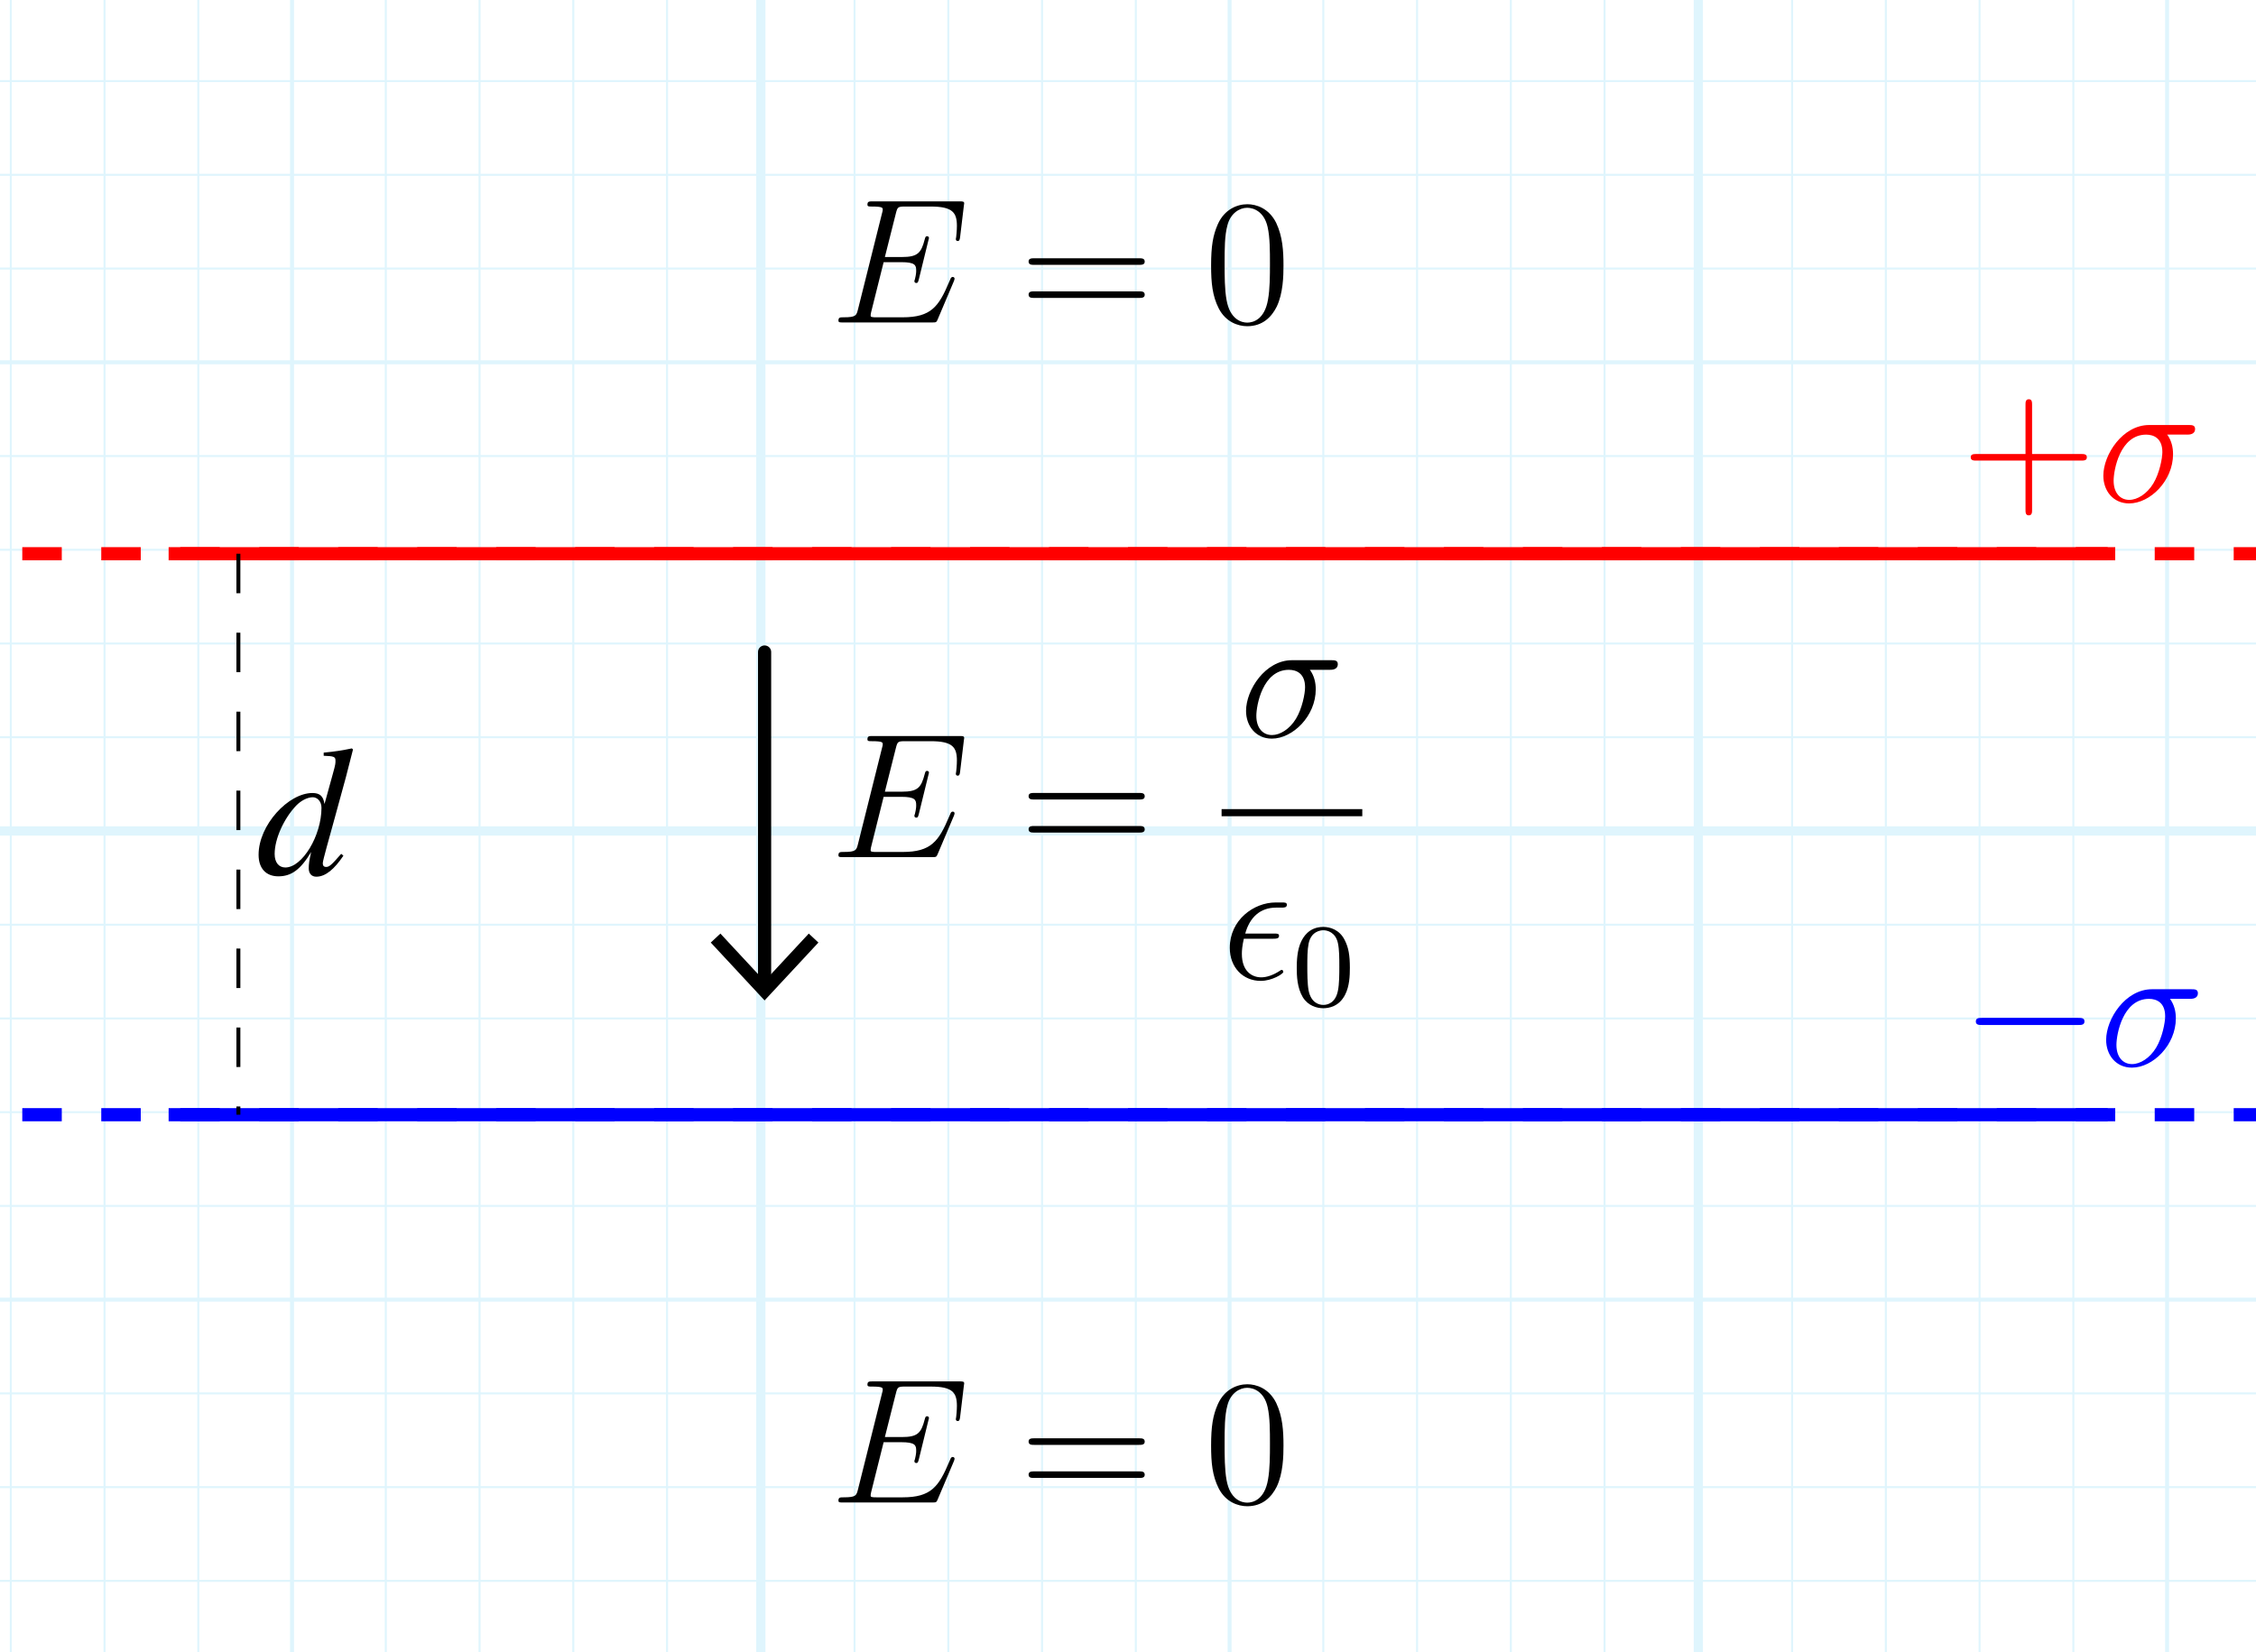 <?xml version="1.0" encoding="utf-8"?>
<!-- Generator: Adobe Illustrator 26.0.0, SVG Export Plug-In . SVG Version: 6.00 Build 0)  -->
<svg version="1.1" xmlns="http://www.w3.org/2000/svg" xmlns:xlink="http://www.w3.org/1999/xlink" x="0px" y="0px"
	 viewBox="0 0 171.387 125.558" style="enable-background:new 0 0 171.387 125.558;" xml:space="preserve">
<style type="text/css">
	.st0{opacity:0.5;}
	.st1{opacity:0.25;clip-path:url(#SVGID_00000138572178114080348300000011537164800191304577_);}
	.st2{fill:none;stroke:#00ABEB;stroke-width:0.15;stroke-miterlimit:10;}
	.st3{fill:none;stroke:#00ABEB;stroke-width:0.3;stroke-miterlimit:10;}
	.st4{fill:none;stroke:#00ABEB;stroke-width:0.7;stroke-miterlimit:10;}
	.st5{fill:none;stroke:#FF0000;stroke-miterlimit:10;}
	.st6{fill:none;stroke:#FF0000;stroke-miterlimit:10;stroke-dasharray:3,3;}
	.st7{fill:none;stroke:#0000FF;stroke-miterlimit:10;}
	.st8{fill:none;stroke:#0000FF;stroke-miterlimit:10;stroke-dasharray:3,3;}
	.st9{fill:none;stroke:#000000;stroke-linecap:round;stroke-linejoin:round;}
	.st10{fill:#0000FF;}
	.st11{fill:#FF0000;}
	.st12{fill:none;stroke:#000000;stroke-width:0.3;stroke-miterlimit:10;stroke-dasharray:3,3;}
</style>
<g id="Graph_paper" class="st0">
	<g id="Clipped_grid">
		<defs>
			<rect id="SVGID_1_" x="-10.712" y="-5.853" width="188.613" height="138.479"/>
		</defs>
		<clipPath id="SVGID_00000178205652540259172060000000787834189032588169_">
			<use xlink:href="#SVGID_1_"  style="overflow:visible;"/>
		</clipPath>
		
			<g id="Grid_00000060005542146034257920000005065612243763103930_" style="opacity:0.25;clip-path:url(#SVGID_00000178205652540259172060000000787834189032588169_);">
			<g id="Horizontal_1_mm">
				<line class="st2" x1="-84.837" y1="-72.185" x2="485.124" y2="-72.185"/>
				<line class="st2" x1="-84.837" y1="-79.308" x2="485.124" y2="-79.308"/>
				<line class="st2" x1="-84.837" y1="348.033" x2="485.124" y2="348.033"/>
				<line class="st2" x1="-84.837" y1="340.91" x2="485.124" y2="340.91"/>
				<line class="st2" x1="-84.837" y1="333.789" x2="485.124" y2="333.789"/>
				<line class="st2" x1="-84.837" y1="326.666" x2="485.124" y2="326.666"/>
				<line class="st2" x1="-84.837" y1="319.543" x2="485.124" y2="319.543"/>
				<line class="st2" x1="-84.837" y1="312.423" x2="485.124" y2="312.423"/>
				<line class="st2" x1="-84.837" y1="305.3" x2="485.124" y2="305.3"/>
				<line class="st2" x1="-84.837" y1="298.179" x2="485.124" y2="298.179"/>
				<line class="st2" x1="-84.837" y1="291.054" x2="485.124" y2="291.054"/>
				<line class="st2" x1="-84.837" y1="283.931" x2="485.124" y2="283.931"/>
				<line class="st2" x1="-84.837" y1="276.811" x2="485.124" y2="276.811"/>
				<line class="st2" x1="-84.837" y1="269.687" x2="485.124" y2="269.687"/>
				<line class="st2" x1="-84.837" y1="262.564" x2="485.124" y2="262.564"/>
				<line class="st2" x1="-84.837" y1="255.444" x2="485.124" y2="255.444"/>
				<line class="st2" x1="-84.837" y1="248.32" x2="485.124" y2="248.32"/>
				<line class="st2" x1="-84.837" y1="241.197" x2="485.124" y2="241.197"/>
				<line class="st2" x1="-84.837" y1="234.077" x2="485.124" y2="234.077"/>
				<line class="st2" x1="-84.837" y1="226.954" x2="485.124" y2="226.954"/>
				<line class="st2" x1="-84.837" y1="219.83" x2="485.124" y2="219.83"/>
				<line class="st2" x1="-84.837" y1="212.71" x2="485.124" y2="212.71"/>
				<line class="st2" x1="-84.837" y1="205.587" x2="485.124" y2="205.587"/>
				<line class="st2" x1="-84.837" y1="198.462" x2="485.124" y2="198.462"/>
				<line class="st2" x1="-84.837" y1="191.342" x2="485.124" y2="191.342"/>
				<line class="st2" x1="-84.837" y1="184.218" x2="485.124" y2="184.218"/>
				<line class="st2" x1="-84.837" y1="177.098" x2="485.124" y2="177.098"/>
				<line class="st2" x1="-84.837" y1="169.975" x2="485.124" y2="169.975"/>
				<line class="st2" x1="-84.837" y1="162.852" x2="485.124" y2="162.852"/>
				<line class="st2" x1="-84.837" y1="155.731" x2="485.124" y2="155.731"/>
				<line class="st2" x1="-84.837" y1="148.608" x2="485.124" y2="148.608"/>
				<line class="st2" x1="-84.837" y1="141.485" x2="485.124" y2="141.485"/>
				<line class="st2" x1="-84.837" y1="134.364" x2="485.124" y2="134.364"/>
				<line class="st2" x1="-84.837" y1="127.241" x2="485.124" y2="127.241"/>
				<line class="st2" x1="-84.837" y1="120.118" x2="485.124" y2="120.118"/>
				<line class="st2" x1="-84.837" y1="112.997" x2="485.124" y2="112.997"/>
				<line class="st2" x1="-84.837" y1="105.874" x2="485.124" y2="105.874"/>
				<line class="st2" x1="-84.837" y1="98.751" x2="485.124" y2="98.751"/>
				<line class="st2" x1="-84.837" y1="91.63" x2="485.124" y2="91.63"/>
				<line class="st2" x1="-84.837" y1="84.507" x2="485.124" y2="84.507"/>
				<line class="st2" x1="-84.837" y1="77.384" x2="485.124" y2="77.384"/>
				<line class="st2" x1="-84.837" y1="70.263" x2="485.124" y2="70.263"/>
				<line class="st2" x1="-84.837" y1="63.139" x2="485.124" y2="63.139"/>
				<line class="st2" x1="-84.837" y1="56.018" x2="485.124" y2="56.018"/>
				<line class="st2" x1="-84.837" y1="48.895" x2="485.124" y2="48.895"/>
				<line class="st2" x1="-84.837" y1="41.772" x2="485.124" y2="41.772"/>
				<line class="st2" x1="-84.837" y1="34.651" x2="485.124" y2="34.651"/>
				<line class="st2" x1="-84.837" y1="27.528" x2="485.124" y2="27.528"/>
				<line class="st2" x1="-84.837" y1="20.405" x2="485.124" y2="20.405"/>
				<line class="st2" x1="-84.837" y1="13.284" x2="485.124" y2="13.284"/>
				<line class="st2" x1="-84.837" y1="6.161" x2="485.124" y2="6.161"/>
				<line class="st2" x1="-84.837" y1="-0.962" x2="485.124" y2="-0.962"/>
				<line class="st2" x1="-84.837" y1="-8.083" x2="485.124" y2="-8.083"/>
				<line class="st2" x1="-84.837" y1="-15.206" x2="485.124" y2="-15.206"/>
				<line class="st2" x1="-84.837" y1="-22.329" x2="485.124" y2="-22.329"/>
				<line class="st2" x1="-84.837" y1="-29.45" x2="485.124" y2="-29.45"/>
				<line class="st2" x1="-84.837" y1="-36.574" x2="485.124" y2="-36.574"/>
				<line class="st2" x1="-84.837" y1="-43.695" x2="485.124" y2="-43.695"/>
				<line class="st2" x1="-84.837" y1="-50.818" x2="485.124" y2="-50.818"/>
				<line class="st2" x1="-84.837" y1="-57.941" x2="485.124" y2="-57.941"/>
				<line class="st2" x1="-84.837" y1="-65.062" x2="485.124" y2="-65.062"/>
			</g>
			<g id="Vertical_1_mm">
				<g>
					<line class="st2" x1="-84.649" y1="347.999" x2="-84.649" y2="-79.497"/>
				</g>
				<line class="st2" x1="-77.528" y1="347.999" x2="-77.528" y2="-79.497"/>
				<line class="st2" x1="-70.405" y1="347.999" x2="-70.405" y2="-79.497"/>
				<line class="st2" x1="-63.282" y1="347.999" x2="-63.282" y2="-79.497"/>
				<line class="st2" x1="-56.161" y1="347.999" x2="-56.161" y2="-79.497"/>
				<line class="st2" x1="-49.038" y1="347.999" x2="-49.038" y2="-79.497"/>
				<line class="st2" x1="-41.915" y1="347.999" x2="-41.915" y2="-79.497"/>
				<line class="st2" x1="-34.794" y1="347.999" x2="-34.794" y2="-79.497"/>
				<line class="st2" x1="-27.67" y1="347.999" x2="-27.67" y2="-79.497"/>
				<line class="st2" x1="-20.549" y1="347.999" x2="-20.549" y2="-79.497"/>
				<line class="st2" x1="-13.426" y1="347.999" x2="-13.426" y2="-79.497"/>
				<line class="st2" x1="-6.303" y1="347.999" x2="-6.303" y2="-79.497"/>
				<line class="st2" x1="0.818" y1="347.999" x2="0.818" y2="-79.497"/>
				<line class="st2" x1="7.941" y1="347.999" x2="7.941" y2="-79.497"/>
				<line class="st2" x1="15.064" y1="347.999" x2="15.064" y2="-79.497"/>
				<line class="st2" x1="22.185" y1="347.999" x2="22.185" y2="-79.497"/>
				<line class="st2" x1="29.308" y1="347.999" x2="29.308" y2="-79.497"/>
				<line class="st2" x1="36.431" y1="347.999" x2="36.431" y2="-79.497"/>
				<line class="st2" x1="43.552" y1="347.999" x2="43.552" y2="-79.497"/>
				<line class="st2" x1="50.675" y1="347.999" x2="50.675" y2="-79.497"/>
				<line class="st2" x1="57.798" y1="347.999" x2="57.798" y2="-79.497"/>
				<line class="st2" x1="64.919" y1="347.999" x2="64.919" y2="-79.497"/>
				<line class="st2" x1="72.042" y1="347.999" x2="72.042" y2="-79.497"/>
				<line class="st2" x1="79.165" y1="347.999" x2="79.165" y2="-79.497"/>
				<line class="st2" x1="86.287" y1="347.999" x2="86.287" y2="-79.497"/>
				<line class="st2" x1="93.41" y1="347.999" x2="93.41" y2="-79.497"/>
				<line class="st2" x1="100.531" y1="347.999" x2="100.531" y2="-79.497"/>
				<line class="st2" x1="107.654" y1="347.999" x2="107.654" y2="-79.497"/>
				<line class="st2" x1="114.777" y1="347.999" x2="114.777" y2="-79.497"/>
				<line class="st2" x1="121.898" y1="347.999" x2="121.898" y2="-79.497"/>
				<line class="st2" x1="129.021" y1="347.999" x2="129.021" y2="-79.497"/>
				<line class="st2" x1="136.144" y1="347.999" x2="136.144" y2="-79.497"/>
				<line class="st2" x1="143.265" y1="347.999" x2="143.265" y2="-79.497"/>
				<line class="st2" x1="150.388" y1="347.999" x2="150.388" y2="-79.497"/>
				<line class="st2" x1="157.511" y1="347.999" x2="157.511" y2="-79.497"/>
				<line class="st2" x1="164.632" y1="347.999" x2="164.632" y2="-79.497"/>
				<line class="st2" x1="171.755" y1="347.999" x2="171.755" y2="-79.497"/>
				<line class="st2" x1="178.878" y1="347.999" x2="178.878" y2="-79.497"/>
				<line class="st2" x1="185.999" y1="347.999" x2="185.999" y2="-79.497"/>
				<line class="st2" x1="193.122" y1="347.999" x2="193.122" y2="-79.497"/>
				<line class="st2" x1="200.242" y1="347.999" x2="200.242" y2="-79.497"/>
				<line class="st2" x1="207.367" y1="347.999" x2="207.367" y2="-79.497"/>
				<line class="st2" x1="214.49" y1="347.999" x2="214.49" y2="-79.497"/>
				<line class="st2" x1="221.611" y1="347.999" x2="221.611" y2="-79.497"/>
				<line class="st2" x1="228.734" y1="347.999" x2="228.734" y2="-79.497"/>
				<line class="st2" x1="235.857" y1="347.999" x2="235.857" y2="-79.497"/>
				<line class="st2" x1="242.978" y1="347.999" x2="242.978" y2="-79.497"/>
				<line class="st2" x1="250.101" y1="347.999" x2="250.101" y2="-79.497"/>
				<line class="st2" x1="257.224" y1="347.999" x2="257.224" y2="-79.497"/>
				<line class="st2" x1="264.344" y1="347.999" x2="264.344" y2="-79.497"/>
				<line class="st2" x1="271.468" y1="347.999" x2="271.468" y2="-79.497"/>
				<line class="st2" x1="278.591" y1="347.999" x2="278.591" y2="-79.497"/>
				<line class="st2" x1="285.711" y1="347.999" x2="285.711" y2="-79.497"/>
				<line class="st2" x1="292.835" y1="347.999" x2="292.835" y2="-79.497"/>
				<line class="st2" x1="299.958" y1="347.999" x2="299.958" y2="-79.497"/>
				<line class="st2" x1="307.078" y1="347.999" x2="307.078" y2="-79.497"/>
				<line class="st2" x1="314.203" y1="347.999" x2="314.203" y2="-79.497"/>
				<line class="st2" x1="321.324" y1="347.999" x2="321.324" y2="-79.497"/>
				<line class="st2" x1="328.447" y1="347.999" x2="328.447" y2="-79.497"/>
				<line class="st2" x1="335.57" y1="347.999" x2="335.57" y2="-79.497"/>
				<line class="st2" x1="342.69" y1="347.999" x2="342.69" y2="-79.497"/>
				<line class="st2" x1="349.813" y1="347.999" x2="349.813" y2="-79.497"/>
				<line class="st2" x1="356.937" y1="347.999" x2="356.937" y2="-79.497"/>
				<line class="st2" x1="364.057" y1="347.999" x2="364.057" y2="-79.497"/>
				<line class="st2" x1="371.18" y1="347.999" x2="371.18" y2="-79.497"/>
				<line class="st2" x1="378.304" y1="347.999" x2="378.304" y2="-79.497"/>
				<line class="st2" x1="385.424" y1="347.999" x2="385.424" y2="-79.497"/>
				<line class="st2" x1="392.547" y1="347.999" x2="392.547" y2="-79.497"/>
				<line class="st2" x1="399.671" y1="347.999" x2="399.671" y2="-79.497"/>
				<line class="st2" x1="406.791" y1="347.999" x2="406.791" y2="-79.497"/>
				<line class="st2" x1="413.914" y1="347.999" x2="413.914" y2="-79.497"/>
				<line class="st2" x1="421.037" y1="347.999" x2="421.037" y2="-79.497"/>
				<line class="st2" x1="428.159" y1="347.999" x2="428.159" y2="-79.497"/>
				<line class="st2" x1="435.282" y1="347.999" x2="435.282" y2="-79.497"/>
				<line class="st2" x1="442.403" y1="347.999" x2="442.403" y2="-79.497"/>
				<line class="st2" x1="449.526" y1="347.999" x2="449.526" y2="-79.497"/>
				<line class="st2" x1="456.65" y1="347.999" x2="456.65" y2="-79.497"/>
				<line class="st2" x1="463.77" y1="347.999" x2="463.77" y2="-79.497"/>
				<line class="st2" x1="470.893" y1="347.999" x2="470.893" y2="-79.497"/>
				<line class="st2" x1="478.017" y1="347.999" x2="478.017" y2="-79.497"/>
				<line class="st2" x1="485.137" y1="347.999" x2="485.137" y2="-79.497"/>
			</g>
			<g id="Horizontal_5_mm_1_">
				<line class="st3" x1="-85.528" y1="348.033" x2="485.124" y2="348.033"/>
				<line class="st3" x1="-85.528" y1="312.423" x2="485.124" y2="312.423"/>
				<line class="st3" x1="-85.528" y1="276.811" x2="485.124" y2="276.811"/>
				<line class="st3" x1="-85.528" y1="241.197" x2="485.124" y2="241.197"/>
				<line class="st3" x1="-85.528" y1="205.587" x2="485.124" y2="205.587"/>
				<line class="st3" x1="-85.528" y1="169.975" x2="485.124" y2="169.975"/>
				<line class="st3" x1="-85.528" y1="134.364" x2="485.124" y2="134.364"/>
				<line class="st3" x1="-85.528" y1="98.751" x2="485.124" y2="98.751"/>
				<line class="st3" x1="-85.528" y1="63.139" x2="485.124" y2="63.139"/>
				<line class="st3" x1="-85.528" y1="27.528" x2="485.124" y2="27.528"/>
				<line class="st3" x1="-85.528" y1="-8.083" x2="485.124" y2="-8.083"/>
			</g>
			<g id="Vertical_5_mm">
				<line class="st3" x1="-84.649" y1="347.999" x2="-84.649" y2="-80.188"/>
				<line class="st3" x1="-49.038" y1="347.999" x2="-49.038" y2="-80.188"/>
				<line class="st3" x1="-13.426" y1="347.999" x2="-13.426" y2="-80.188"/>
				<line class="st3" x1="22.185" y1="347.999" x2="22.185" y2="-80.188"/>
				<line class="st3" x1="57.798" y1="347.999" x2="57.798" y2="-80.188"/>
				<line class="st3" x1="93.41" y1="347.999" x2="93.41" y2="-80.188"/>
				<line class="st3" x1="129.021" y1="347.999" x2="129.021" y2="-80.188"/>
				<line class="st3" x1="164.632" y1="347.999" x2="164.632" y2="-80.188"/>
				<line class="st3" x1="200.242" y1="347.999" x2="200.242" y2="-80.188"/>
				<line class="st3" x1="235.857" y1="347.999" x2="235.857" y2="-80.188"/>
				<line class="st3" x1="271.468" y1="347.999" x2="271.468" y2="-80.188"/>
				<line class="st3" x1="307.078" y1="347.999" x2="307.078" y2="-80.188"/>
				<line class="st3" x1="342.69" y1="347.999" x2="342.69" y2="-80.188"/>
				<line class="st3" x1="378.304" y1="347.999" x2="378.304" y2="-80.188"/>
				<line class="st3" x1="413.914" y1="347.999" x2="413.914" y2="-80.188"/>
				<line class="st3" x1="449.526" y1="347.999" x2="449.526" y2="-80.188"/>
				<line class="st3" x1="485.137" y1="347.999" x2="485.137" y2="-80.188"/>
			</g>
			<g id="Horizontal_10_mm">
				<line id="_x31_9_1_" class="st4" x1="-85.528" y1="348.033" x2="485.124" y2="348.033"/>
				<line id="_x32_0" class="st4" x1="-85.528" y1="276.811" x2="485.124" y2="276.811"/>
				<line id="_x32_1" class="st4" x1="-85.528" y1="205.587" x2="485.124" y2="205.587"/>
				<line id="_x32_2" class="st4" x1="-85.528" y1="134.364" x2="485.124" y2="134.364"/>
				<line id="_x32_3" class="st4" x1="-85.528" y1="63.139" x2="485.124" y2="63.139"/>
				<line id="_x32_4" class="st4" x1="-85.528" y1="-8.083" x2="485.124" y2="-8.083"/>
				<line id="_x32_5" class="st4" x1="-85.528" y1="-79.308" x2="485.124" y2="-79.308"/>
			</g>
			<g id="Vertical_10_mm">
				<line id="_x30_" class="st4" x1="-84.649" y1="347.999" x2="-84.649" y2="-80.188"/>
				<line id="_x31_" class="st4" x1="-13.426" y1="347.999" x2="-13.426" y2="-80.188"/>
				<line id="_x32_" class="st4" x1="57.798" y1="347.999" x2="57.798" y2="-80.188"/>
				<line id="_x33_" class="st4" x1="129.021" y1="347.999" x2="129.021" y2="-80.188"/>
				<line id="_x34_" class="st4" x1="200.242" y1="347.999" x2="200.242" y2="-80.188"/>
				<line id="_x35_" class="st4" x1="271.468" y1="347.999" x2="271.468" y2="-80.188"/>
				<line id="_x36_" class="st4" x1="342.69" y1="347.999" x2="342.69" y2="-80.188"/>
				<line id="_x37_" class="st4" x1="413.914" y1="347.999" x2="413.914" y2="-80.188"/>
				<line id="_x38_" class="st4" x1="485.137" y1="347.999" x2="485.137" y2="-80.188"/>
			</g>
		</g>
	</g>
</g>
<g id="Layer_4">
	<line class="st5" x1="12.81" y1="42.074" x2="160.123" y2="42.074"/>
	<line class="st6" x1="-4.307" y1="42.074" x2="172.16" y2="42.074"/>
	<line class="st7" x1="12.81" y1="84.699" x2="160.123" y2="84.699"/>
	<line class="st8" x1="-4.307" y1="84.699" x2="172.16" y2="84.699"/>
	<g id="E_vectors_00000159445760926545561910000011963396351350366393_">
		<g>
			<g>
				<line class="st9" x1="58.086" y1="49.542" x2="58.086" y2="74.931"/>
				<g>
					<polygon points="53.996,71.618 54.728,70.936 58.085,74.548 61.442,70.936 62.175,71.618 58.085,76.016 					"/>
				</g>
			</g>
		</g>
	</g>
	<g id="page1_00000140717733662559782930000015546704899667334330_" transform="matrix(1.13 0 0 1.13 -63.986 -68.736)">
		<g>
			<path id="g0-0" class="st10" d="M196.345,129.75c0.203,0,0.418,0,0.418-0.239c0-0.239-0.215-0.239-0.418-0.239h-6.468
				c-0.203,0-0.418,0-0.418,0.239c0,0.239,0.215,0.239,0.418,0.239H196.345z"/>
		</g>
		<g>
			<path id="g1-27" class="st10" d="M203.838,127.992c0.155,0,0.55,0,0.55-0.383c0-0.263-0.227-0.263-0.442-0.263h-2.642
				c-1.793,0-3.084,1.997-3.084,3.407c0,1.016,0.658,1.865,1.733,1.865c1.411,0,2.953-1.518,2.953-3.312
				c0-0.466-0.108-0.921-0.395-1.315H203.838z M199.964,132.38c-0.61,0-1.052-0.466-1.052-1.291c0-0.717,0.43-3.096,2.188-3.096
				c0.514,0,1.088,0.251,1.088,1.172c0,0.418-0.191,1.423-0.61,2.116C201.148,131.985,200.502,132.38,199.964,132.38z"/>
		</g>
	</g>
	<g id="page1_00000026884569438797968800000008227908520844304561_" transform="matrix(1.13 0 0 1.13 -63.986 -66.769)">
		<g>
			<path id="g1-43" class="st11" d="M193.241,90.058h3.3c0.167,0,0.383,0,0.383-0.215c0-0.227-0.203-0.227-0.383-0.227h-3.3v-3.3
				c0-0.167,0-0.383-0.215-0.383c-0.227,0-0.227,0.203-0.227,0.383v3.3h-3.3c-0.167,0-0.383,0-0.383,0.215
				c0,0.227,0.203,0.227,0.383,0.227h3.3v3.3c0,0.167,0,0.383,0.215,0.383c0.227,0,0.227-0.203,0.227-0.383V90.058z"/>
		</g>
		<g>
			<path id="g0-27_00000070111732666737699760000002991780525638455708_" class="st11" d="M203.649,88.312
				c0.155,0,0.55,0,0.55-0.383c0-0.263-0.227-0.263-0.442-0.263h-2.642c-1.793,0-3.084,1.997-3.084,3.407
				c0,1.016,0.658,1.865,1.734,1.865c1.411,0,2.953-1.518,2.953-3.312c0-0.466-0.108-0.921-0.395-1.315H203.649z M199.775,92.7
				c-0.61,0-1.052-0.466-1.052-1.291c0-0.717,0.43-3.096,2.188-3.096c0.514,0,1.088,0.251,1.088,1.172
				c0,0.418-0.191,1.423-0.61,2.116C200.959,92.305,200.313,92.7,199.775,92.7z"/>
		</g>
	</g>
	<line class="st12" x1="18.11" y1="42.074" x2="18.11" y2="84.699"/>
	<g>
		<path d="M26.817,56.949l-0.546,2.129l-0.84,3.068c-0.434,1.597-0.91,3.222-0.91,3.446c0,0.168,0.07,0.28,0.252,0.28
			c0.238,0,0.392-0.126,1.148-0.995l0.168,0.14c-0.687,1.022-1.359,1.597-2.06,1.597c-0.364,0-0.574-0.252-0.574-0.63
			c0-0.322,0.028-0.546,0.182-1.247c-0.826,1.387-1.541,1.849-2.493,1.849c-0.911,0-1.499-0.575-1.499-1.639
			c0-2.269,2.27-4.692,4.09-4.692c0.588,0,0.827,0.266,0.911,0.812h0.014l0.63-2.283c0.21-0.743,0.196-0.799,0.196-0.995
			c0-0.294-0.126-0.336-0.896-0.364v-0.238c0.896-0.084,1.401-0.168,2.143-0.322L26.817,56.949z M23.764,60.577
			c-0.392,0-0.882,0.238-1.274,0.644c-0.924,0.98-1.625,2.507-1.625,3.67c0,0.645,0.322,1.023,0.812,1.023
			c1.289,0,2.746-2.41,2.746-4.539C24.422,60.871,24.086,60.577,23.764,60.577z"/>
	</g>
	<g id="page1_00000001653487410916423210000016095628448541005190_" transform="matrix(1.13 0 0 1.13 -63.986 -61.014)">
		<g>
			<path id="g0-69" d="M120.753,108.855c0.012-0.036,0.048-0.12,0.048-0.167c0-0.06-0.048-0.12-0.12-0.12
				c-0.048,0-0.072,0.012-0.108,0.048c-0.024,0.012-0.024,0.036-0.132,0.275c-0.705,1.674-1.219,2.391-3.132,2.391h-1.745
				c-0.167,0-0.191,0-0.263-0.012c-0.132-0.012-0.143-0.036-0.143-0.132c0-0.084,0.024-0.155,0.048-0.263l0.825-3.3h1.184
				c0.933,0,1.004,0.203,1.004,0.562c0,0.12,0,0.227-0.084,0.586c-0.024,0.048-0.036,0.096-0.036,0.132
				c0,0.084,0.06,0.12,0.132,0.12c0.108,0,0.12-0.084,0.167-0.251l0.681-2.774c0-0.06-0.048-0.12-0.12-0.12
				c-0.108,0-0.12,0.048-0.167,0.215c-0.239,0.921-0.478,1.184-1.542,1.184h-1.136l0.741-2.941c0.108-0.418,0.132-0.454,0.622-0.454
				h1.71c1.47,0,1.769,0.395,1.769,1.303c0,0.012,0,0.347-0.048,0.741c-0.012,0.048-0.024,0.12-0.024,0.143
				c0,0.096,0.06,0.132,0.132,0.132c0.084,0,0.132-0.048,0.155-0.263l0.251-2.092c0-0.036,0.024-0.155,0.024-0.179
				c0-0.132-0.108-0.132-0.323-0.132h-5.834c-0.227,0-0.347,0-0.347,0.215c0,0.132,0.084,0.132,0.287,0.132
				c0.741,0,0.741,0.084,0.741,0.215c0,0.06-0.012,0.108-0.048,0.239l-1.614,6.456c-0.108,0.418-0.132,0.538-0.968,0.538
				c-0.227,0-0.347,0-0.347,0.215c0,0.132,0.072,0.132,0.311,0.132h6.001c0.263,0,0.275-0.012,0.359-0.203L120.753,108.855z"/>
		</g>
		<g>
			<path id="g2-61" d="M133.201,107.755c0.167,0,0.383,0,0.383-0.215c0-0.227-0.203-0.227-0.383-0.227h-7.042
				c-0.167,0-0.383,0-0.383,0.215c0,0.227,0.203,0.227,0.383,0.227H133.201z M133.201,109.979c0.167,0,0.383,0,0.383-0.215
				c0-0.227-0.203-0.227-0.383-0.227h-7.042c-0.167,0-0.383,0-0.383,0.215c0,0.227,0.203,0.227,0.383,0.227H133.201z"/>
		</g>
		<g>
			<path id="g0-27_00000143597986707832021580000005236723229426170023_" d="M146.014,99.034c0.155,0,0.55,0,0.55-0.383
				c0-0.263-0.227-0.263-0.442-0.263h-2.642c-1.793,0-3.084,1.997-3.084,3.407c0,1.016,0.658,1.865,1.733,1.865
				c1.411,0,2.953-1.518,2.953-3.312c0-0.466-0.108-0.921-0.395-1.315H146.014z M142.14,103.421c-0.61,0-1.052-0.466-1.052-1.291
				c0-0.717,0.43-3.096,2.188-3.096c0.514,0,1.088,0.251,1.088,1.172c0,0.418-0.191,1.423-0.61,2.116
				C143.324,103.027,142.678,103.421,142.14,103.421z"/>
		</g>
		<rect x="138.752" y="108.401" width="9.459" height="0.478"/>
		<g>
			<path id="g0-15_00000071536851304160802210000014639051197091374494_" d="M142.231,117.115c0.179,0,0.383,0,0.383-0.191
				c0-0.155-0.12-0.155-0.335-0.155h-1.937c0.299-1.088,1.004-1.745,2.068-1.745h0.347c0.203,0,0.383,0,0.383-0.191
				c0-0.155-0.132-0.155-0.347-0.155h-0.406c-1.47,0-3.084,1.172-3.084,3.049c0,1.327,0.897,2.224,2.08,2.224
				c0.765,0,1.518-0.478,1.518-0.598c0-0.072-0.036-0.143-0.108-0.143c-0.036,0-0.06,0.012-0.12,0.06
				c-0.454,0.299-0.897,0.442-1.255,0.442c-0.634,0-1.303-0.418-1.303-1.578c0-0.227,0.024-0.538,0.132-1.016H142.231z"/>
		</g>
		<g>
			<path id="g1-48_00000041287893323140830700000012837574671086936983_" d="M147.376,119.08c0-0.853-0.088-1.371-0.351-1.881
				c-0.351-0.701-0.996-0.877-1.435-0.877c-1.004,0-1.371,0.749-1.482,0.972c-0.287,0.582-0.303,1.371-0.303,1.785
				c0,0.526,0.024,1.331,0.406,1.969c0.367,0.59,0.956,0.741,1.379,0.741c0.383,0,1.068-0.12,1.466-0.909
				C147.352,120.307,147.376,119.598,147.376,119.08z M145.591,121.567c-0.271,0-0.821-0.128-0.988-0.964
				c-0.088-0.454-0.088-1.203-0.088-1.618c0-0.55,0-1.108,0.088-1.546c0.167-0.813,0.789-0.893,0.988-0.893
				c0.271,0,0.821,0.135,0.98,0.861c0.096,0.438,0.096,1.036,0.096,1.578c0,0.47,0,1.188-0.096,1.634
				C146.404,121.455,145.854,121.567,145.591,121.567z"/>
		</g>
	</g>
	<g id="page1" transform="matrix(1.13 0 0 1.13 -63.986 -65.346)">
		<g>
			<path id="g0-69_00000170993558231392667810000013825224752710190779_" d="M120.753,76.737c0.012-0.036,0.048-0.12,0.048-0.167
				c0-0.06-0.048-0.12-0.12-0.12c-0.048,0-0.072,0.012-0.108,0.048c-0.024,0.012-0.024,0.036-0.132,0.275
				c-0.705,1.674-1.219,2.391-3.132,2.391h-1.745c-0.167,0-0.191,0-0.263-0.012c-0.132-0.012-0.143-0.036-0.143-0.132
				c0-0.084,0.024-0.155,0.048-0.263l0.825-3.3h1.184c0.933,0,1.004,0.203,1.004,0.562c0,0.12,0,0.227-0.084,0.586
				c-0.024,0.048-0.036,0.096-0.036,0.132c0,0.084,0.06,0.12,0.132,0.12c0.108,0,0.12-0.084,0.167-0.251l0.681-2.774
				c0-0.06-0.048-0.12-0.12-0.12c-0.108,0-0.12,0.048-0.167,0.215c-0.239,0.921-0.478,1.184-1.542,1.184h-1.136l0.741-2.941
				c0.108-0.418,0.132-0.454,0.622-0.454h1.71c1.47,0,1.769,0.395,1.769,1.303c0,0.012,0,0.347-0.048,0.741
				c-0.012,0.048-0.024,0.12-0.024,0.143c0,0.096,0.06,0.132,0.132,0.132c0.084,0,0.132-0.048,0.155-0.263l0.251-2.092
				c0-0.036,0.024-0.155,0.024-0.179c0-0.132-0.108-0.132-0.323-0.132h-5.834c-0.227,0-0.347,0-0.347,0.215
				c0,0.132,0.084,0.132,0.287,0.132c0.741,0,0.741,0.084,0.741,0.215c0,0.06-0.012,0.108-0.048,0.239l-1.614,6.456
				c-0.108,0.418-0.132,0.538-0.968,0.538c-0.227,0-0.347,0-0.347,0.215c0,0.132,0.072,0.132,0.311,0.132h6.001
				c0.263,0,0.275-0.012,0.359-0.203L120.753,76.737z"/>
		</g>
		<g>
			<path id="g1-61" d="M133.201,75.637c0.167,0,0.383,0,0.383-0.215c0-0.227-0.203-0.227-0.383-0.227h-7.042
				c-0.167,0-0.383,0-0.383,0.215c0,0.227,0.203,0.227,0.383,0.227H133.201z M133.201,77.861c0.167,0,0.383,0,0.383-0.215
				c0-0.227-0.203-0.227-0.383-0.227h-7.042c-0.167,0-0.383,0-0.383,0.215c0,0.227,0.203,0.227,0.383,0.227H133.201z"/>
		</g>
		<g>
			<path id="g1-48" d="M142.913,75.685c0-0.992-0.06-1.961-0.49-2.869c-0.49-0.992-1.351-1.255-1.937-1.255
				c-0.693,0-1.542,0.347-1.985,1.339c-0.335,0.753-0.454,1.494-0.454,2.786c0,1.16,0.084,2.032,0.514,2.881
				c0.466,0.909,1.291,1.196,1.913,1.196c1.04,0,1.638-0.622,1.985-1.315C142.889,77.55,142.913,76.378,142.913,75.685z
				 M140.474,79.522c-0.383,0-1.16-0.215-1.387-1.518c-0.132-0.717-0.132-1.626-0.132-2.463c0-0.98,0-1.865,0.191-2.57
				c0.203-0.801,0.813-1.172,1.327-1.172c0.454,0,1.148,0.275,1.375,1.303c0.155,0.681,0.155,1.626,0.155,2.439
				c0,0.801,0,1.71-0.132,2.439C141.645,79.295,140.892,79.522,140.474,79.522z"/>
		</g>
	</g>
	<g id="page1_00000018919374282306761810000011191708843755862190_" transform="matrix(1.13 0 0 1.13 -63.986 -65.346)">
		<g>
			<path id="g0-69_00000165213878590899576010000018048548116088682680_" d="M120.753,156.084c0.012-0.036,0.048-0.12,0.048-0.167
				c0-0.06-0.048-0.12-0.12-0.12c-0.048,0-0.072,0.012-0.108,0.048c-0.024,0.012-0.024,0.036-0.132,0.275
				c-0.705,1.674-1.219,2.391-3.132,2.391h-1.745c-0.167,0-0.191,0-0.263-0.012c-0.132-0.012-0.143-0.036-0.143-0.132
				c0-0.084,0.024-0.155,0.048-0.263l0.825-3.3h1.184c0.933,0,1.004,0.203,1.004,0.562c0,0.12,0,0.227-0.084,0.586
				c-0.024,0.048-0.036,0.096-0.036,0.132c0,0.084,0.06,0.12,0.132,0.12c0.108,0,0.12-0.084,0.167-0.251l0.681-2.774
				c0-0.06-0.048-0.12-0.12-0.12c-0.108,0-0.12,0.048-0.167,0.215c-0.239,0.921-0.478,1.184-1.542,1.184h-1.136l0.741-2.941
				c0.108-0.418,0.132-0.454,0.622-0.454h1.71c1.47,0,1.769,0.395,1.769,1.303c0,0.012,0,0.347-0.048,0.741
				c-0.012,0.048-0.024,0.12-0.024,0.143c0,0.096,0.06,0.132,0.132,0.132c0.084,0,0.132-0.048,0.155-0.263l0.251-2.092
				c0-0.036,0.024-0.155,0.024-0.179c0-0.132-0.108-0.132-0.323-0.132h-5.834c-0.227,0-0.347,0-0.347,0.215
				c0,0.132,0.084,0.132,0.287,0.132c0.741,0,0.741,0.084,0.741,0.215c0,0.06-0.012,0.108-0.048,0.239l-1.614,6.456
				c-0.108,0.418-0.132,0.538-0.968,0.538c-0.227,0-0.347,0-0.347,0.215c0,0.132,0.072,0.132,0.311,0.132h6.001
				c0.263,0,0.275-0.012,0.359-0.203L120.753,156.084z"/>
		</g>
		<g>
			<path id="g1-61_00000051384674449242715540000016565010015779379391_" d="M133.201,154.984c0.167,0,0.383,0,0.383-0.215
				c0-0.227-0.203-0.227-0.383-0.227h-7.042c-0.167,0-0.383,0-0.383,0.215c0,0.227,0.203,0.227,0.383,0.227H133.201z
				 M133.201,157.208c0.167,0,0.383,0,0.383-0.215c0-0.227-0.203-0.227-0.383-0.227h-7.042c-0.167,0-0.383,0-0.383,0.215
				c0,0.227,0.203,0.227,0.383,0.227H133.201z"/>
		</g>
		<g>
			<path id="g1-48_00000181084955997476922830000000212984536894726284_" d="M142.913,155.032c0-0.992-0.06-1.961-0.49-2.869
				c-0.49-0.992-1.351-1.255-1.937-1.255c-0.693,0-1.542,0.347-1.985,1.339c-0.335,0.753-0.454,1.494-0.454,2.786
				c0,1.16,0.084,2.032,0.514,2.881c0.466,0.909,1.291,1.196,1.913,1.196c1.04,0,1.638-0.622,1.985-1.315
				C142.889,156.897,142.913,155.725,142.913,155.032z M140.474,158.869c-0.383,0-1.16-0.215-1.387-1.518
				c-0.132-0.717-0.132-1.626-0.132-2.463c0-0.98,0-1.865,0.191-2.57c0.203-0.801,0.813-1.172,1.327-1.172
				c0.454,0,1.148,0.275,1.375,1.303c0.155,0.681,0.155,1.626,0.155,2.439c0,0.801,0,1.71-0.132,2.439
				C141.645,158.642,140.892,158.869,140.474,158.869z"/>
		</g>
	</g>
	<g>
	</g>
</g>
</svg>
